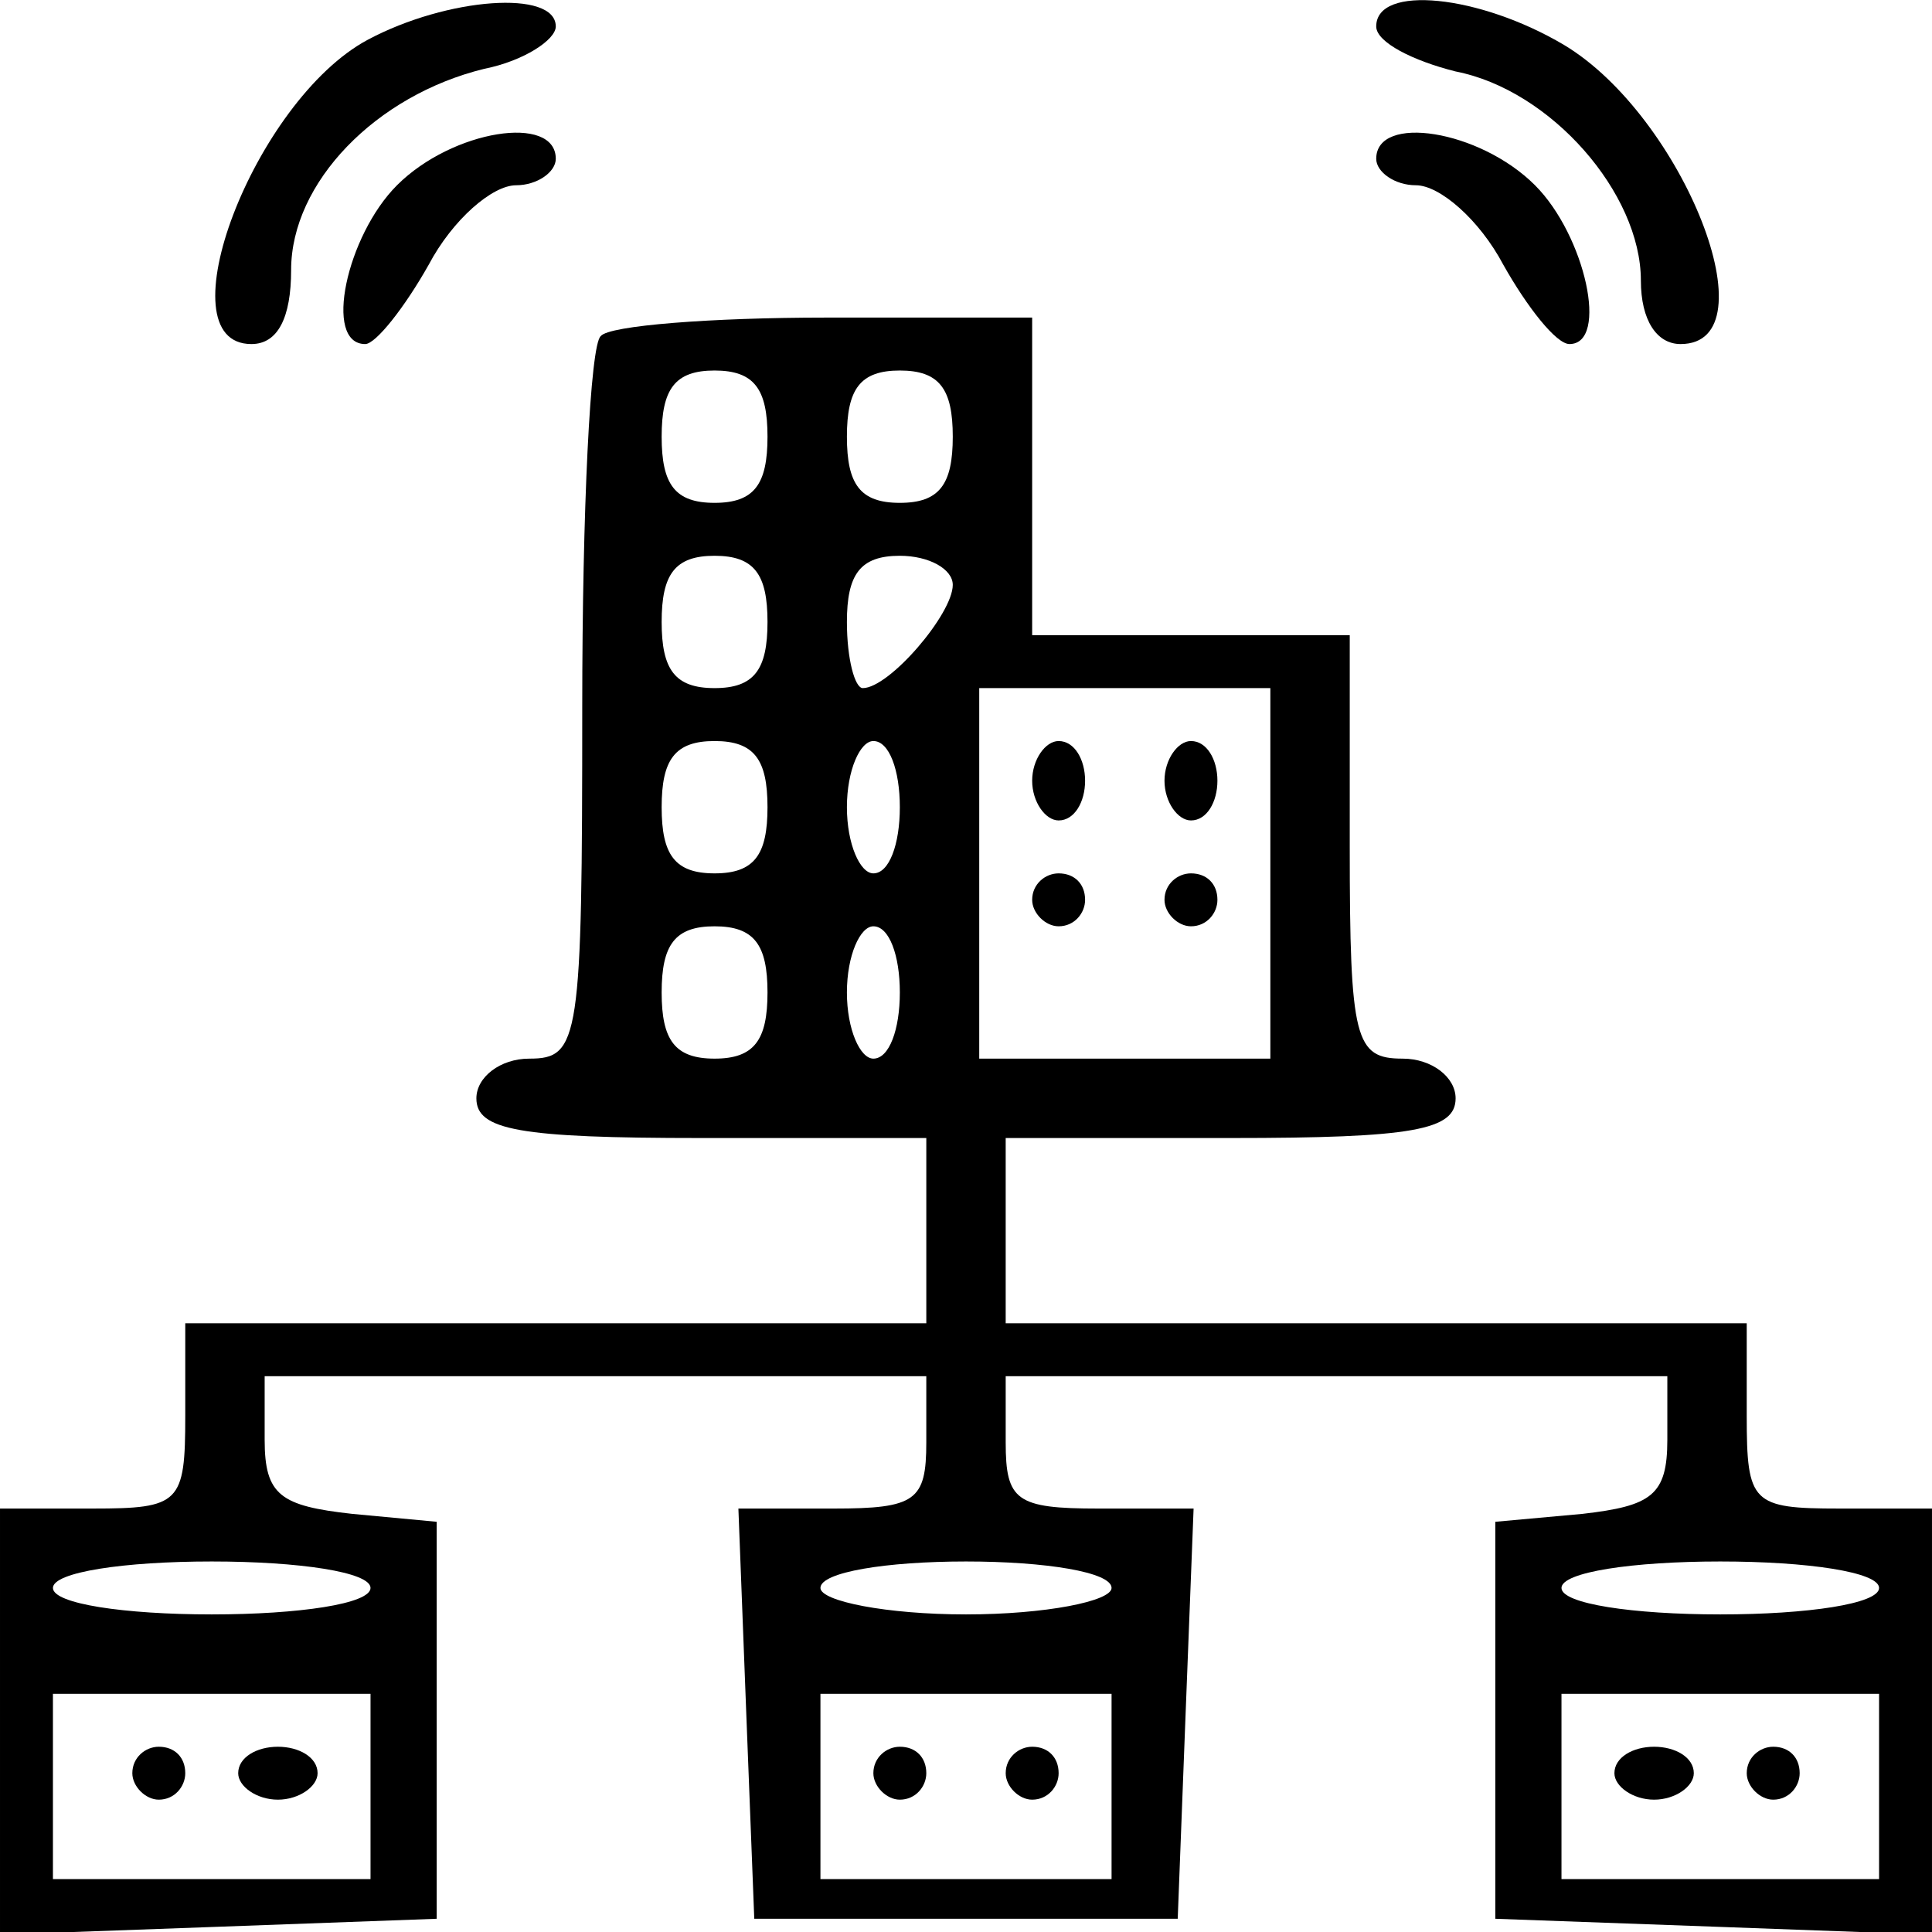<?xml version="1.0" standalone="no"?>
<!DOCTYPE svg PUBLIC "-//W3C//DTD SVG 20010904//EN"
 "http://www.w3.org/TR/2001/REC-SVG-20010904/DTD/svg10.dtd">
<svg version="1.0" xmlns="http://www.w3.org/2000/svg"
 width="73pt" height="73pt" viewBox="0 0 73 73"
 preserveAspectRatio="xMidYMid meet">

<g transform="translate(0,73) scale(0.1,-0.1)"
fill="#000000" stroke="none">
<path d="M139 715 c-43 -23 -78 -115 -44 -115 10 0 15 10 15 28 0 33 32 66 73
76 15 3 27 11 27 16 0 14 -41 11 -71 -5z"/>
<path d="M520 720 c0 -6 14 -13 30 -17 36 -7 70 -46 70 -79 0 -15 6 -24 15
-24 35 0 1 86 -44 113 -32 19 -71 23 -71 7z"/>
<path d="M150 660 c-19 -19 -28 -60 -12 -60 4 0 15 14 24 30 9 17 24 30 33 30
8 0 15 5 15 10 0 17 -39 11 -60 -10z"/>
<path d="M520 670 c0 -5 7 -10 15 -10 9 0 24 -13 33 -30 9 -16 20 -30 25 -30
15 0 6 41 -13 60 -21 21 -60 27 -60 10z"/>
<path d="M227 603 c-4 -3 -7 -66 -7 -140 0 -126 -1 -133 -20 -133 -11 0 -20
-7 -20 -15 0 -12 16 -15 85 -15 l85 0 0 -35 0 -35 -140 0 -140 0 0 -35 c0 -33
-2 -35 -35 -35 l-35 0 0 -80 0 -81 83 3 82 3 0 75 0 75 -32 3 c-27 3 -33 7
-33 28 l0 24 125 0 125 0 0 -25 c0 -22 -4 -25 -35 -25 l-36 0 3 -78 3 -77 80
0 80 0 3 78 3 77 -36 0 c-31 0 -35 3 -35 25 l0 25 125 0 125 0 0 -24 c0 -21
-6 -25 -32 -28 l-33 -3 0 -75 0 -75 83 -3 82 -3 0 81 0 80 -35 0 c-33 0 -35 2
-35 35 l0 35 -140 0 -140 0 0 35 0 35 85 0 c69 0 85 3 85 15 0 8 -9 15 -20 15
-18 0 -20 7 -20 80 l0 80 -60 0 -60 0 0 60 0 60 -78 0 c-43 0 -82 -3 -85 -7z
m63 -38 c0 -18 -5 -25 -20 -25 -15 0 -20 7 -20 25 0 18 5 25 20 25 15 0 20 -7
20 -25z m70 0 c0 -18 -5 -25 -20 -25 -15 0 -20 7 -20 25 0 18 5 25 20 25 15 0
20 -7 20 -25z m-70 -70 c0 -18 -5 -25 -20 -25 -15 0 -20 7 -20 25 0 18 5 25
20 25 15 0 20 -7 20 -25z m70 14 c0 -11 -24 -39 -34 -39 -3 0 -6 11 -6 25 0
18 5 25 20 25 11 0 20 -5 20 -11z m120 -109 l0 -70 -55 0 -55 0 0 70 0 70 55
0 55 0 0 -70z m-190 25 c0 -18 -5 -25 -20 -25 -15 0 -20 7 -20 25 0 18 5 25
20 25 15 0 20 -7 20 -25z m50 0 c0 -14 -4 -25 -10 -25 -5 0 -10 11 -10 25 0
14 5 25 10 25 6 0 10 -11 10 -25z m-50 -70 c0 -18 -5 -25 -20 -25 -15 0 -20 7
-20 25 0 18 5 25 20 25 15 0 20 -7 20 -25z m50 0 c0 -14 -4 -25 -10 -25 -5 0
-10 11 -10 25 0 14 5 25 10 25 6 0 10 -11 10 -25z m-200 -225 c0 -6 -27 -10
-60 -10 -33 0 -60 4 -60 10 0 6 27 10 60 10 33 0 60 -4 60 -10z m280 0 c0 -5
-25 -10 -55 -10 -30 0 -55 5 -55 10 0 6 25 10 55 10 30 0 55 -4 55 -10z m290
0 c0 -6 -27 -10 -60 -10 -33 0 -60 4 -60 10 0 6 27 10 60 10 33 0 60 -4 60
-10z m-570 -75 l0 -35 -60 0 -60 0 0 35 0 35 60 0 60 0 0 -35z m280 0 l0 -35
-55 0 -55 0 0 35 0 35 55 0 55 0 0 -35z m290 0 l0 -35 -60 0 -60 0 0 35 0 35
60 0 60 0 0 -35z"/>
<path d="M390 435 c0 -8 5 -15 10 -15 6 0 10 7 10 15 0 8 -4 15 -10 15 -5 0
-10 -7 -10 -15z"/>
<path d="M440 435 c0 -8 5 -15 10 -15 6 0 10 7 10 15 0 8 -4 15 -10 15 -5 0
-10 -7 -10 -15z"/>
<path d="M390 390 c0 -5 5 -10 10 -10 6 0 10 5 10 10 0 6 -4 10 -10 10 -5 0
-10 -4 -10 -10z"/>
<path d="M440 390 c0 -5 5 -10 10 -10 6 0 10 5 10 10 0 6 -4 10 -10 10 -5 0
-10 -4 -10 -10z"/>
<path d="M50 60 c0 -5 5 -10 10 -10 6 0 10 5 10 10 0 6 -4 10 -10 10 -5 0 -10
-4 -10 -10z"/>
<path d="M90 60 c0 -5 7 -10 15 -10 8 0 15 5 15 10 0 6 -7 10 -15 10 -8 0 -15
-4 -15 -10z"/>
<path d="M330 60 c0 -5 5 -10 10 -10 6 0 10 5 10 10 0 6 -4 10 -10 10 -5 0
-10 -4 -10 -10z"/>
<path d="M380 60 c0 -5 5 -10 10 -10 6 0 10 5 10 10 0 6 -4 10 -10 10 -5 0
-10 -4 -10 -10z"/>
<path d="M610 60 c0 -5 7 -10 15 -10 8 0 15 5 15 10 0 6 -7 10 -15 10 -8 0
-15 -4 -15 -10z"/>
<path d="M660 60 c0 -5 5 -10 10 -10 6 0 10 5 10 10 0 6 -4 10 -10 10 -5 0
-10 -4 -10 -10z"/>
</g>
</svg>
